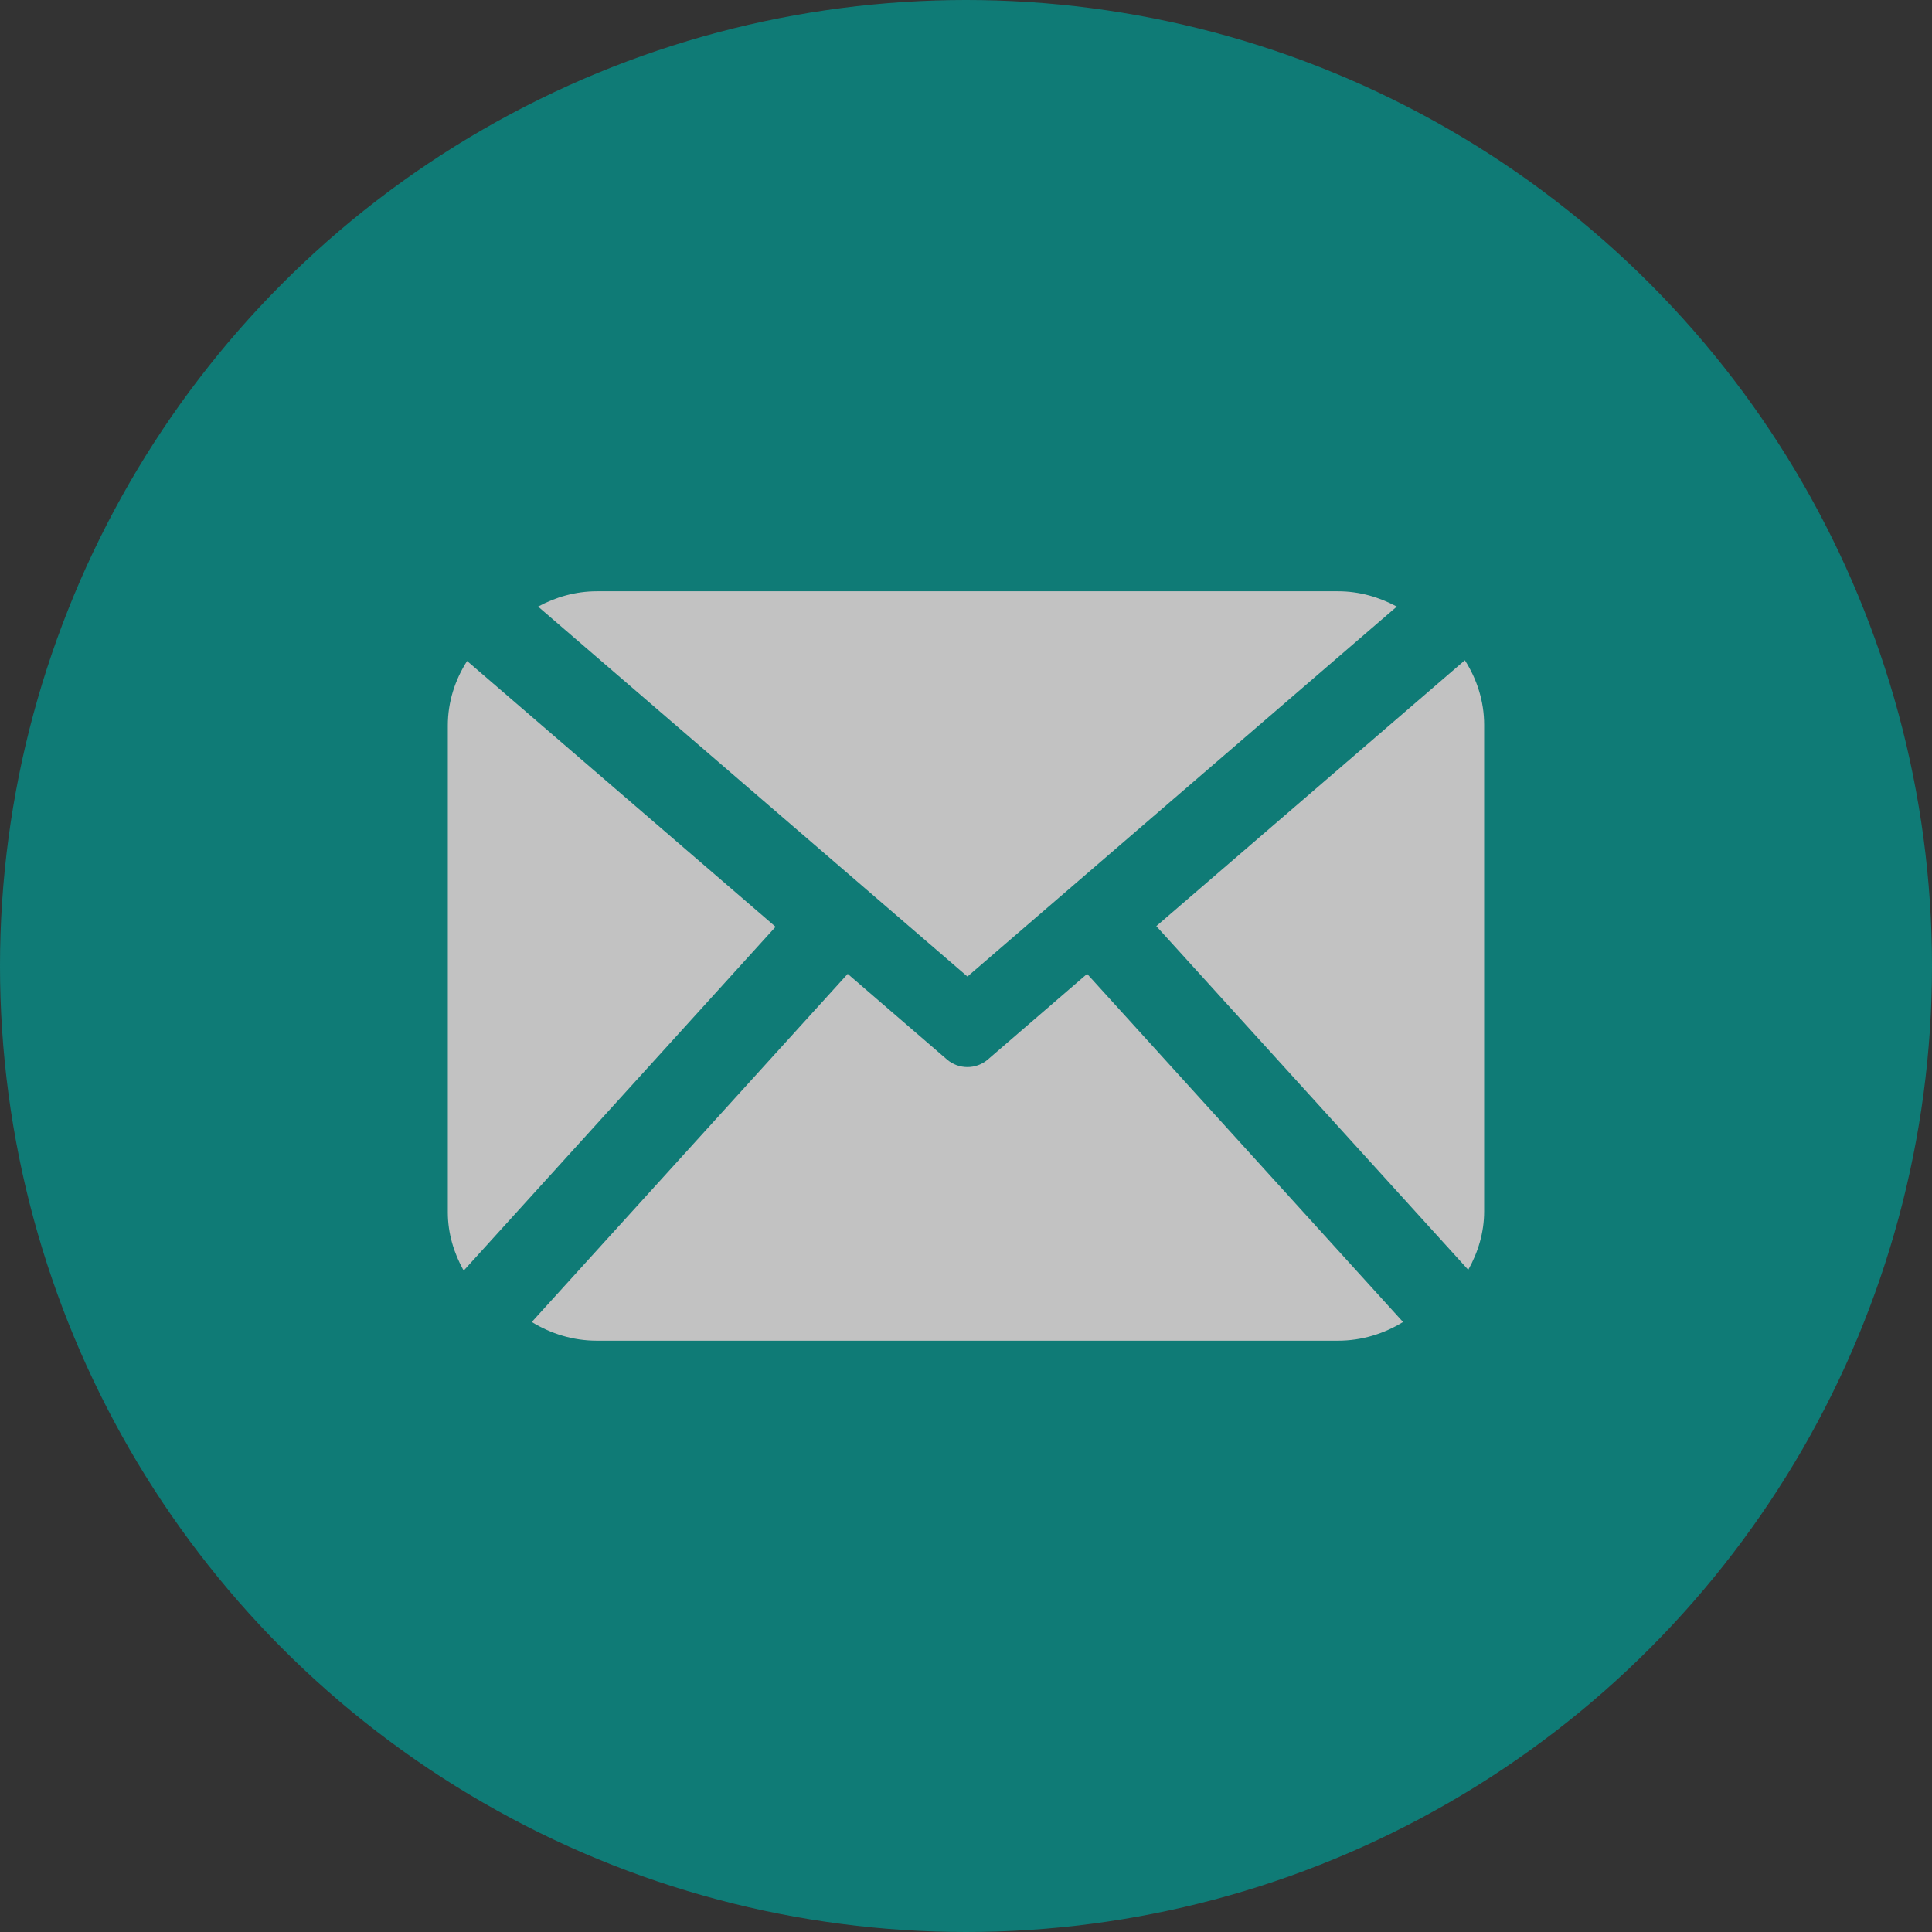 <?xml version="1.0" encoding="utf-8"?>
<!-- Generator: Adobe Illustrator 15.0.0, SVG Export Plug-In . SVG Version: 6.00 Build 0)  -->
<!DOCTYPE svg PUBLIC "-//W3C//DTD SVG 1.1//EN" "http://www.w3.org/Graphics/SVG/1.1/DTD/svg11.dtd">
<svg version="1.1"
	 xmlns:x="http://ns.adobe.com/Extensibility/1.0/" xmlns:i="http://ns.adobe.com/AdobeIllustrator/10.0/" xmlns:graph="http://ns.adobe.com/Graphs/1.0/" i:viewOrigin="0 -72" i:rulerOrigin="0 124" i:pageBounds="0 -72 52 -124"
	 xmlns="http://www.w3.org/2000/svg" xmlns:xlink="http://www.w3.org/1999/xlink" xmlns:a="http://ns.adobe.com/AdobeSVGViewerExtensions/3.0/"
	 x="0px" y="0px" width="52px" height="52px" viewBox="0 0 52 52" enable-background="new 0 0 52 52" xml:space="preserve">
<rect x="0" y="0" width="52" height="52" fill="#333333" stroke="none"/>
<g id="Warstwa_2" i:layer="yes" i:visible="no" i:dimmedPercent="50" i:rgbTrio="#FFFF4F004F00" display="none">
	<rect x="-5.833" y="-78.333" i:knockout="Off" display="inline" fill="#F8EDCE" width="61.667" height="65.167"/>
	<rect x="-5.833" y="-6.333" i:knockout="Off" display="inline" fill="#F8EDCE" width="61.667" height="65.167"/>
	<rect x="-5.833" y="65.667" i:knockout="Off" display="inline" fill="#F8EDCE" width="61.667" height="65.167"/>
	<rect x="-5.833" y="137.667" i:knockout="Off" display="inline" fill="#F8EDCE" width="61.667" height="65.167"/>
</g>
<g id="Warstwa_1" i:layer="yes" i:dimmedPercent="50" i:rgbTrio="#4F008000FFFF">
	<g opacity="0.7">
		<g>
			<circle i:knockout="Off" fill="#009A93" cx="26" cy="-46" r="26"/>
		</g>
		<g i:knockout="Off">
			<g>
				<path i:knockout="Off" fill="#FFFFFF" d="M38.485-38.411l-4.037-4.04c-0.805-0.798-2.135-0.776-2.968,0.058l-2.033,2.035
					c-0.13-0.07-0.262-0.146-0.401-0.223c-1.286-0.715-3.043-1.689-4.894-3.538c-1.856-1.857-2.833-3.618-3.545-4.904
					c-0.077-0.135-0.15-0.266-0.219-0.393l1.364-1.362l0.672-0.672c0.832-0.834,0.857-2.165,0.054-2.967l-4.039-4.04
					c-0.8-0.803-2.133-0.778-2.967,0.057l-1.137,1.145l0.029,0.029c-0.381,0.488-0.699,1.049-0.936,1.654
					c-0.22,0.577-0.357,1.127-0.417,1.678c-0.535,4.42,1.485,8.458,6.966,13.942c7.577,7.574,13.685,7.003,13.949,6.975
					c0.573-0.07,1.123-0.205,1.683-0.421c0.599-0.234,1.161-0.554,1.646-0.935l0.025,0.021l1.154-1.129
					C39.263-36.274,39.289-37.606,38.485-38.411L38.485-38.411z M38.485-38.411"/>
			</g>
		</g>
	</g>
	<g opacity="0.7">
		<g>
			<circle i:knockout="Off" fill="#009A93" cx="26" cy="26" r="26"/>
		</g>
		<g i:knockout="Off">
			<path i:knockout="Off" fill="#FFFFFF" d="M39.946,32.602c0,0.575-0.165,1.107-0.428,1.575l-8.396-9.25l8.305-7.156
				c0.323,0.505,0.519,1.099,0.519,1.739V32.602z M26.039,26.284l11.556-9.958c-0.474-0.255-1.007-0.412-1.583-0.412H16.066
				c-0.577,0-1.111,0.157-1.583,0.412L26.039,26.284z M29.26,26.212l-2.675,2.307c-0.157,0.134-0.352,0.201-0.547,0.201
				s-0.391-0.067-0.547-0.201l-2.675-2.307l-8.503,9.37c0.51,0.313,1.106,0.503,1.753,0.503h19.944c0.646,0,1.243-0.189,1.753-0.503
				L29.26,26.212z M12.572,17.791c-0.324,0.505-0.519,1.099-0.519,1.739v13.094c0,0.575,0.164,1.105,0.427,1.575l8.395-9.254
				L12.572,17.791z"/>
		</g>
	</g>
	<g>
		<g>
			<circle i:knockout="Off" fill="#009A93" cx="98" cy="26" r="26"/>
		</g>
		<g i:knockout="Off">
			<path i:knockout="Off" fill="#FFFFFF" d="M111.946,32.602c0,0.575-0.165,1.107-0.428,1.575l-8.396-9.25l8.305-7.156
				c0.323,0.505,0.519,1.099,0.519,1.739V32.602z M98.039,26.284l11.555-9.958c-0.473-0.255-1.007-0.412-1.583-0.412H88.066
				c-0.577,0-1.111,0.157-1.584,0.412L98.039,26.284z M101.26,26.212l-2.674,2.307c-0.157,0.134-0.352,0.201-0.547,0.201
				s-0.391-0.067-0.548-0.201l-2.675-2.307l-8.503,9.37c0.51,0.313,1.106,0.503,1.753,0.503h19.944c0.646,0,1.243-0.189,1.753-0.503
				L101.26,26.212z M84.572,17.791c-0.324,0.505-0.519,1.099-0.519,1.739v13.094c0,0.575,0.163,1.105,0.427,1.575l8.396-9.254
				L84.572,17.791z"/>
		</g>
	</g>
	<g>
		<g>
			<circle i:knockout="Off" fill="#009A93" cx="98" cy="-46" r="26"/>
		</g>
		<g i:knockout="Off">
			<g>
				<path i:knockout="Off" fill="#FFFFFF" d="M110.485-38.411l-4.037-4.04c-0.805-0.798-2.136-0.776-2.968,0.058l-2.033,2.035
					c-0.131-0.07-0.262-0.146-0.402-0.223c-1.285-0.715-3.043-1.689-4.894-3.538c-1.856-1.857-2.833-3.618-3.545-4.904
					c-0.077-0.135-0.149-0.266-0.22-0.393l1.365-1.362l0.672-0.672c0.832-0.834,0.857-2.165,0.054-2.967l-4.039-4.04
					c-0.8-0.803-2.133-0.778-2.967,0.057l-1.137,1.145l0.028,0.029c-0.381,0.488-0.699,1.049-0.936,1.654
					c-0.219,0.577-0.356,1.127-0.417,1.678c-0.534,4.42,1.485,8.458,6.966,13.942c7.578,7.574,13.686,7.003,13.949,6.975
					c0.572-0.07,1.123-0.205,1.683-0.421c0.599-0.234,1.161-0.554,1.646-0.935l0.025,0.021l1.154-1.129
					C111.264-36.274,111.289-37.606,110.485-38.411L110.485-38.411z M110.485-38.411"/>
			</g>
		</g>
	</g>
</g>
</svg>
